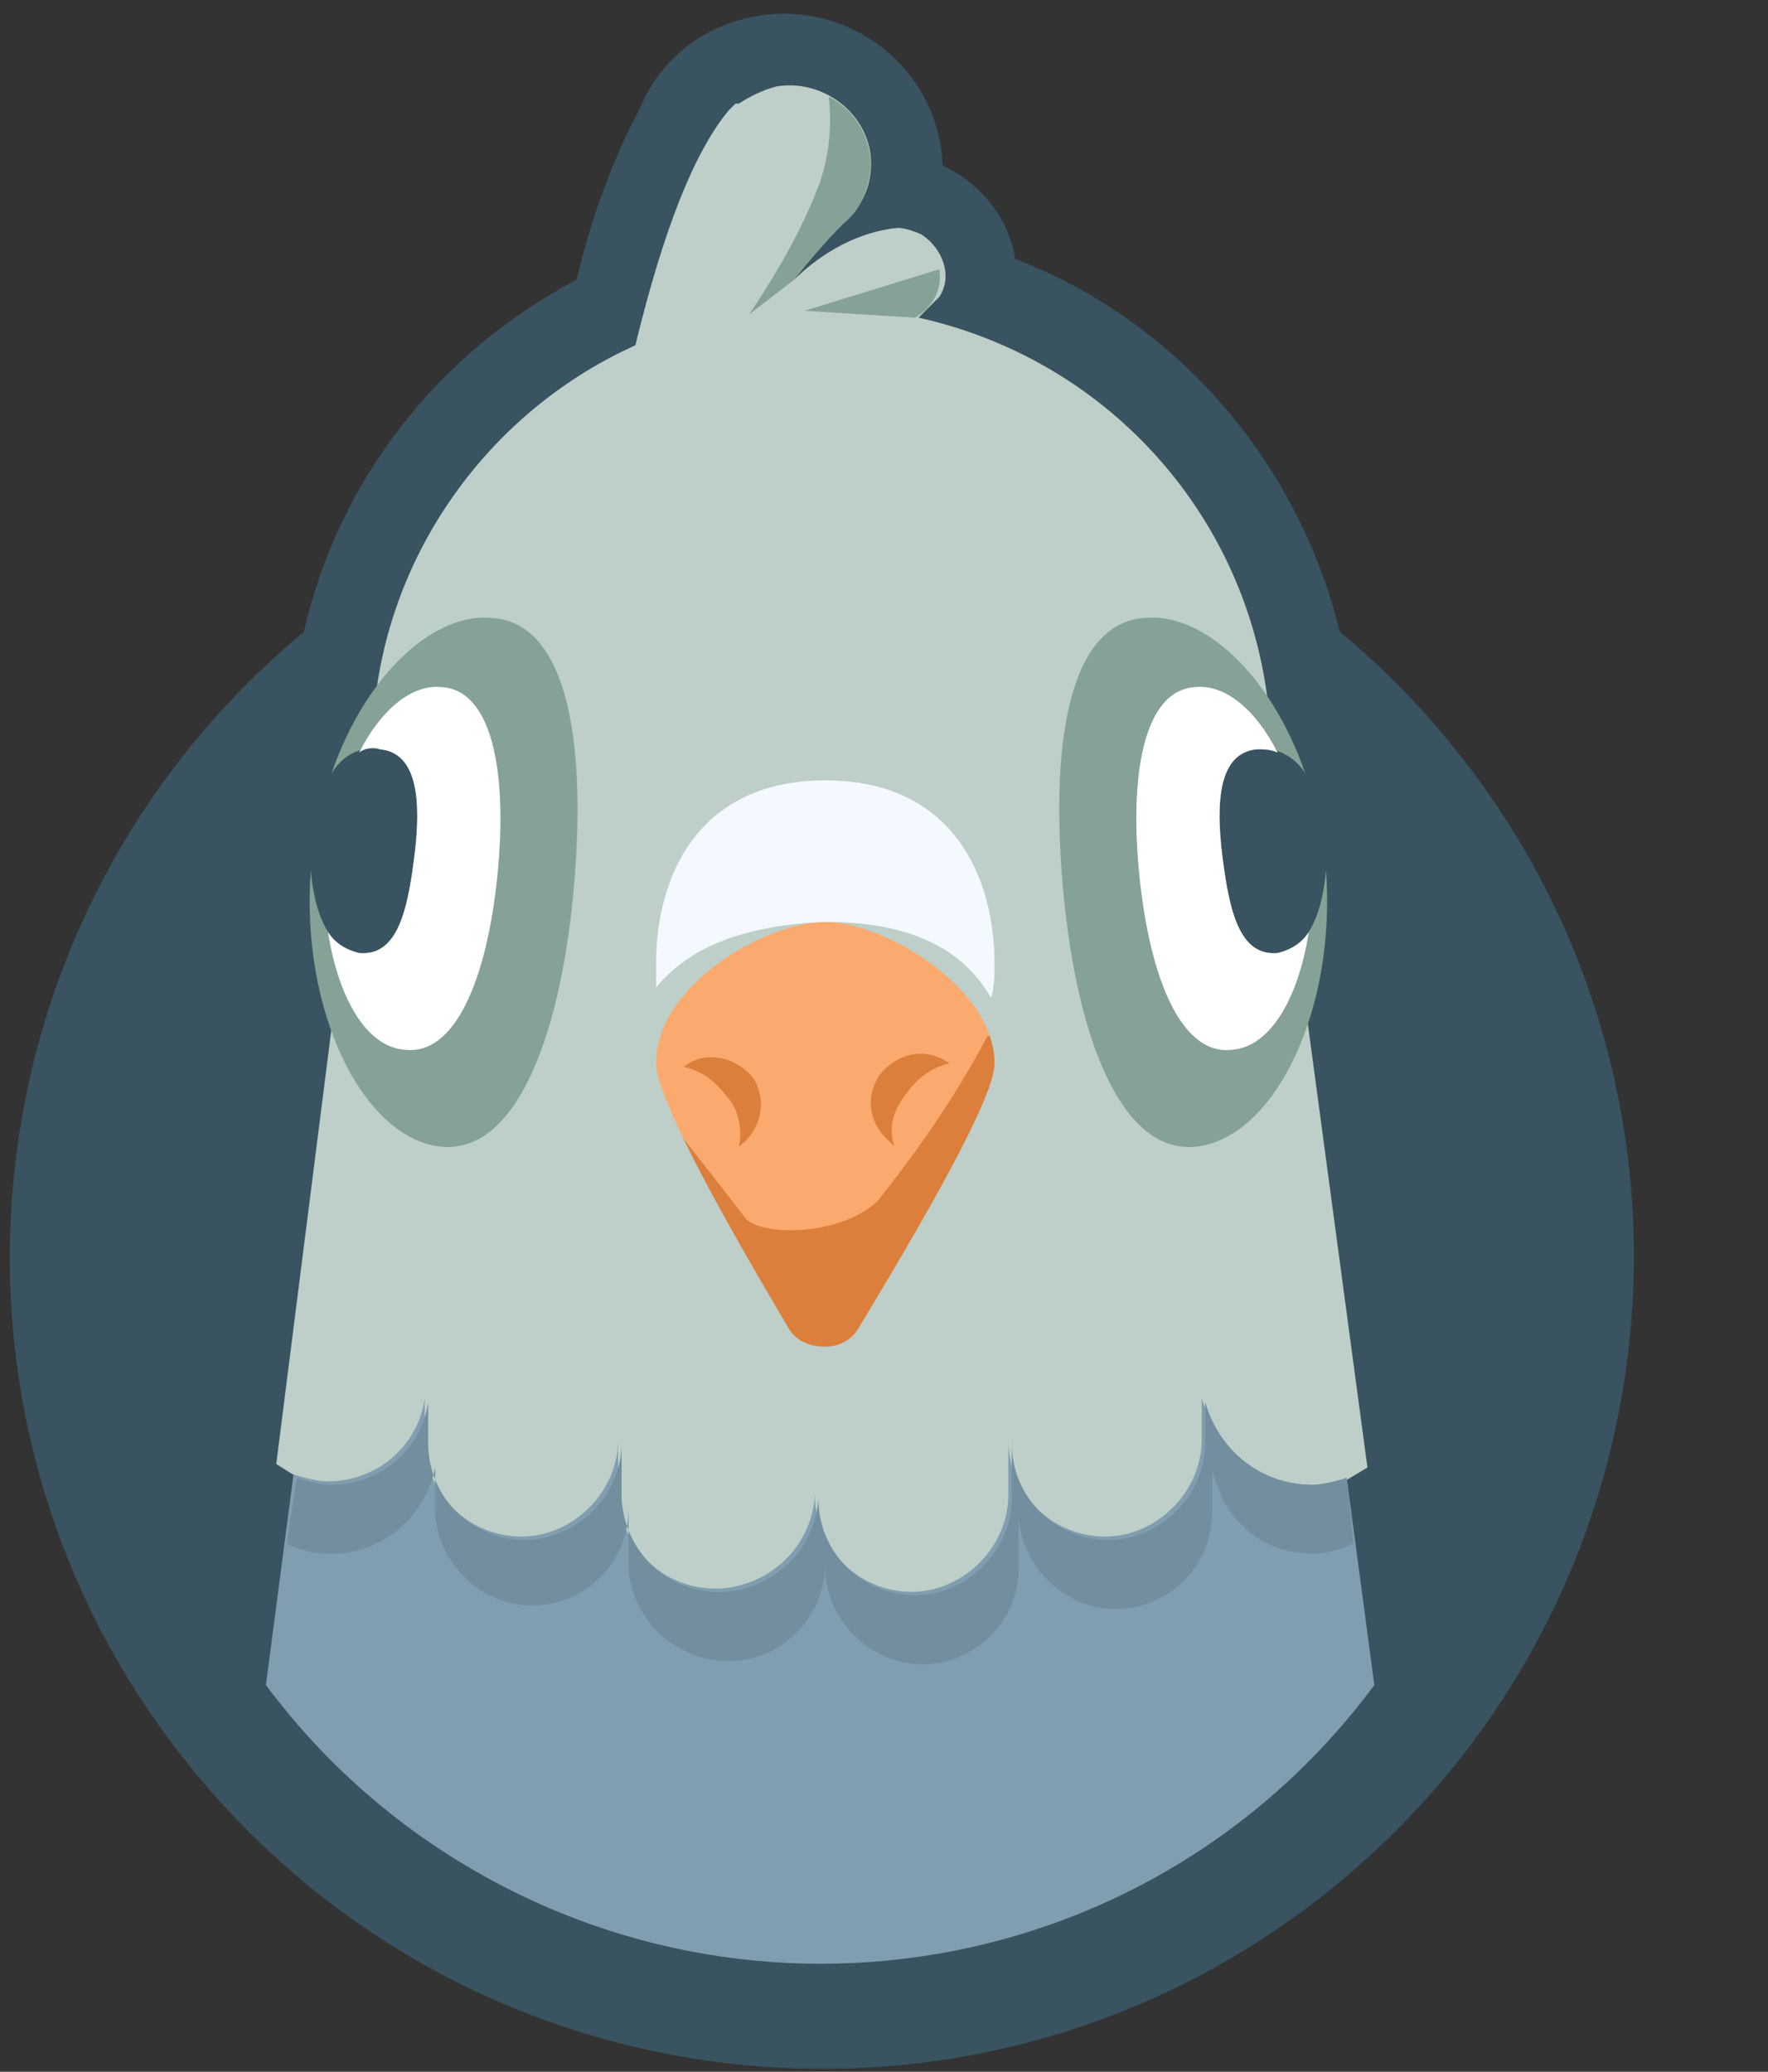 <?xml version="1.0" encoding="utf-8"?>
<!-- Generator: Adobe Illustrator 22.0.0, SVG Export Plug-In . SVG Version: 6.00 Build 0)  -->
<svg version="1.1" id="Layer_1" xmlns="http://www.w3.org/2000/svg" xmlns:xlink="http://www.w3.org/1999/xlink" x="0px" y="0px"
	 viewBox="0 0 51.2 60" style="enable-background:new 0 0 51.2 60;" xml:space="preserve">
<rect x="0" y="0" width="51.2" height="60" fill="#333333" stroke="none"/>
<style type="text/css">
	.st0{fill:none;}
	.st1{fill:#395360;}
	.st2{fill:#FBAA6F;}
	.st3{fill:#DC7F3C;}
	.st4{fill:#BDCFC8;}
	.st5{fill:#809EB0;}
	.st6{fill:#738E9E;}
	.st7{fill:#86A196;}
	.st8{fill:#FFFFFF;}
	.st9{fill:#F4F8FF;}
</style>
<path class="st0" d="M-6.2,0h60v60h-60L-6.2,0z"/>
<path class="st1" d="M16.7,8.1c-4,2.1-6.9,5.8-7.9,10.2c-10,8.3-11.4,23.1-3.1,33.1s23.1,11.4,33.1,3.1s11.4-23.1,3.1-33.1
	c-0.9-1.1-2-2.2-3.1-3.1c-1.2-4.9-4.7-9-9.4-10.8c-0.2-1.2-1-2.2-2.1-2.7c-0.1-2.6-2.3-4.5-4.8-4.4c-1.8,0.1-3.3,1.1-4,2.8
	C17.7,4.7,17.1,6.4,16.7,8.1z"/>
<path class="st2" d="M18,26h12v14H18V26z"/>
<path class="st3" d="M25.9,33.2l-0.1-0.1c-0.6-0.5-0.8-1.3-0.3-2c0.5-0.6,1.3-0.8,2-0.3c-0.5,0.1-0.9,0.4-1.2,0.8
	C25.9,32.1,25.7,32.6,25.9,33.2z M21.4,33.2c0.1-0.5,0-1.1-0.4-1.5c-0.3-0.4-0.7-0.7-1.2-0.8c0.6-0.5,1.5-0.3,2,0.3
	C22.2,31.8,22.1,32.7,21.4,33.2C21.4,33.1,21.4,33.2,21.4,33.2z M28.6,30h0.5L28,34.8l-2.1,6.4h-4.3l-3.2-5.4l1.1-3.2
	c1.1,1.4,1.8,2.3,2.1,2.7c0.5,0.5,2.7,0.5,3.8-0.5C26.6,33.3,27.7,31.7,28.6,30z"/>
<path class="st4" d="M9.7,29H15v-9h-4.1c0.6-4.4,3.5-8.2,7.5-10c0.8-3.3,1.7-5.6,2.7-6.8L21.3,3h0.1c0.3-0.2,0.7-0.4,1.1-0.5
	c1.3-0.2,2.5,0.7,2.7,1.9c0.1,0.7-0.1,1.3-0.5,1.8h-0.1l-0.3,0.3c-0.5,0.5-0.9,1-1.3,1.6c0.8-0.8,1.9-1.4,3-1.5
	c0.2,0,0.5,0.1,0.7,0.2c0.6,0.4,0.9,1.2,0.5,1.8l-0.6,0.6c5.4,1.2,9.4,5.6,10.1,11l0.1,0.9H33v8h4.8l1.8,13.4
	c-4.2,2.6-9.5,3.9-15.9,3.9s-11.5-1.3-15.7-4L9.7,29z M24.9,38.4c2.6-4.3,3.9-6.8,3.9-7.6c0-2.2-3.2-4.1-4.9-4.1S19,28.5,19,30.8
	c0,0.8,1.3,3.4,3.8,7.6c0.2,0.4,0.6,0.6,1.1,0.6C24.3,39,24.7,38.8,24.9,38.4z"/>
<path class="st0" d="M19,31.1h9.6l-1.6,16h-6.4L19,31.1z"/>
<path class="st5" d="M39.8,48.8c-6.6,8.9-19.1,10.7-28,4.1c-1.6-1.2-2.9-2.5-4.1-4.1l0.8-6.1c0.3,0.1,0.7,0.2,1,0.2
	c1.4,0,2.6-1,2.8-2.4v1.2c0,1.6,1.3,2.8,2.8,2.8s2.8-1.3,2.8-2.8v1.6c0.1,1.6,1.4,2.8,3,2.7c1.4-0.1,2.6-1.2,2.7-2.7
	c0,1.6,1.3,2.8,2.8,2.8s2.8-1.3,2.8-2.8v-1.6c0,1.6,1.3,2.8,2.8,2.8c1.5,0,2.8-1.3,2.8-2.8v-1.2C35.3,42,36.5,43,38,43
	c0.3,0,0.7-0.1,1-0.2L39.8,48.8z"/>
<path class="st6" d="M8.3,44.7l0.3-1.9c0.3,0.1,0.7,0.2,1,0.2c1.4,0,2.6-1,2.8-2.4v1.2c0,1.6,1.3,2.8,2.8,2.8s2.8-1.3,2.8-2.8v1.6
	c0.1,1.6,1.4,2.8,3,2.7c1.4-0.1,2.6-1.2,2.7-2.7c0,1.6,1.3,2.8,2.8,2.8s2.8-1.3,2.8-2.8v-1.6c0,1.6,1.3,2.8,2.8,2.8s2.8-1.3,2.8-2.8
	v-1.2C35.3,42,36.5,43,38,43c0.3,0,0.7-0.1,1-0.2l0.2,1.9c-1.4,0.7-3.1,0.1-3.8-1.3c-0.1-0.3-0.2-0.5-0.3-0.8v1.2
	c0,1.6-1.3,2.8-2.8,2.8s-2.8-1.3-2.8-2.8v1.6c0,1.6-1.3,2.8-2.8,2.8s-2.8-1.3-2.8-2.8c-0.1,1.6-1.4,2.8-3,2.7
	c-1.4-0.1-2.6-1.2-2.7-2.7v-1.7c0,1.6-1.3,2.8-2.8,2.8s-2.8-1.3-2.8-2.8v-1.2C12.3,44,11,45,9.6,45C9.1,45,8.7,44.9,8.3,44.7z"/>
<path class="st7" d="M37.8,22.4c-1-2.9-3-4.7-4.7-4.5c-2.2,0.2-2.7,3.8-2.3,8s1.7,7.6,3.9,7.3s4-3.9,3.7-8c-0.1,1.2-0.5,2.3-1.4,2.4
	c-1.1,0.1-1.4-1.2-1.6-2.8s-0.1-3,1-3.1C36.9,21.6,37.5,21.9,37.8,22.4z"/>
<path class="st8" d="M37,21.8c-0.6-1.2-1.5-2-2.4-1.9c-1.5,0.1-1.9,2.6-1.6,5.5s1.2,5.2,2.7,5c1.1-0.1,1.9-1.5,2.2-3.4
	c-0.2,0.3-0.5,0.5-0.9,0.6c-1.1,0.1-1.4-1.2-1.6-2.8s-0.1-3,1-3.1C36.6,21.7,36.8,21.7,37,21.8z"/>
<path class="st7" d="M9.6,22.4c1-2.9,3-4.7,4.7-4.5c2.2,0.2,2.7,3.8,2.3,8s-1.7,7.6-3.9,7.3s-4-3.9-3.7-8c0.1,1.2,0.5,2.3,1.4,2.4
	c1.1,0.1,1.4-1.2,1.6-2.8s0.1-3-1-3.1C10.4,21.6,9.9,21.9,9.6,22.4z"/>
<path class="st8" d="M10.4,21.8c0.6-1.2,1.5-2,2.4-1.9c1.5,0.1,1.9,2.6,1.6,5.5s-1.2,5.2-2.7,5c-1.1-0.1-1.9-1.5-2.2-3.4
	c0.2,0.3,0.5,0.5,0.9,0.6c1.1,0.1,1.4-1.2,1.6-2.8s0.1-3-1-3.1C10.8,21.6,10.5,21.7,10.4,21.8z"/>
<path class="st9" d="M19,28.6v-0.7c0-2.5,1.2-5.3,4.9-5.3s4.9,2.8,4.9,5.3c0,0.3,0,0.7-0.1,1c-0.8-1.4-2.3-2.2-4.8-2.2
	C21.4,26.8,19.9,27.5,19,28.6z"/>
<path class="st7" d="M26.5,9.2L23.3,9l3.9-1.2C27.3,8.4,27,8.9,26.5,9.2z M23,8.1l-1.3,1c0.8-1.2,1.5-2.4,2-3.7
	C24,4.6,24.1,3.7,24,2.8c0.8,0.4,1.3,1.3,1.2,2.2c-0.1,0.6-0.3,1.1-0.8,1.5C23.9,7,23.4,7.6,23,8.1z"/>
</svg>

